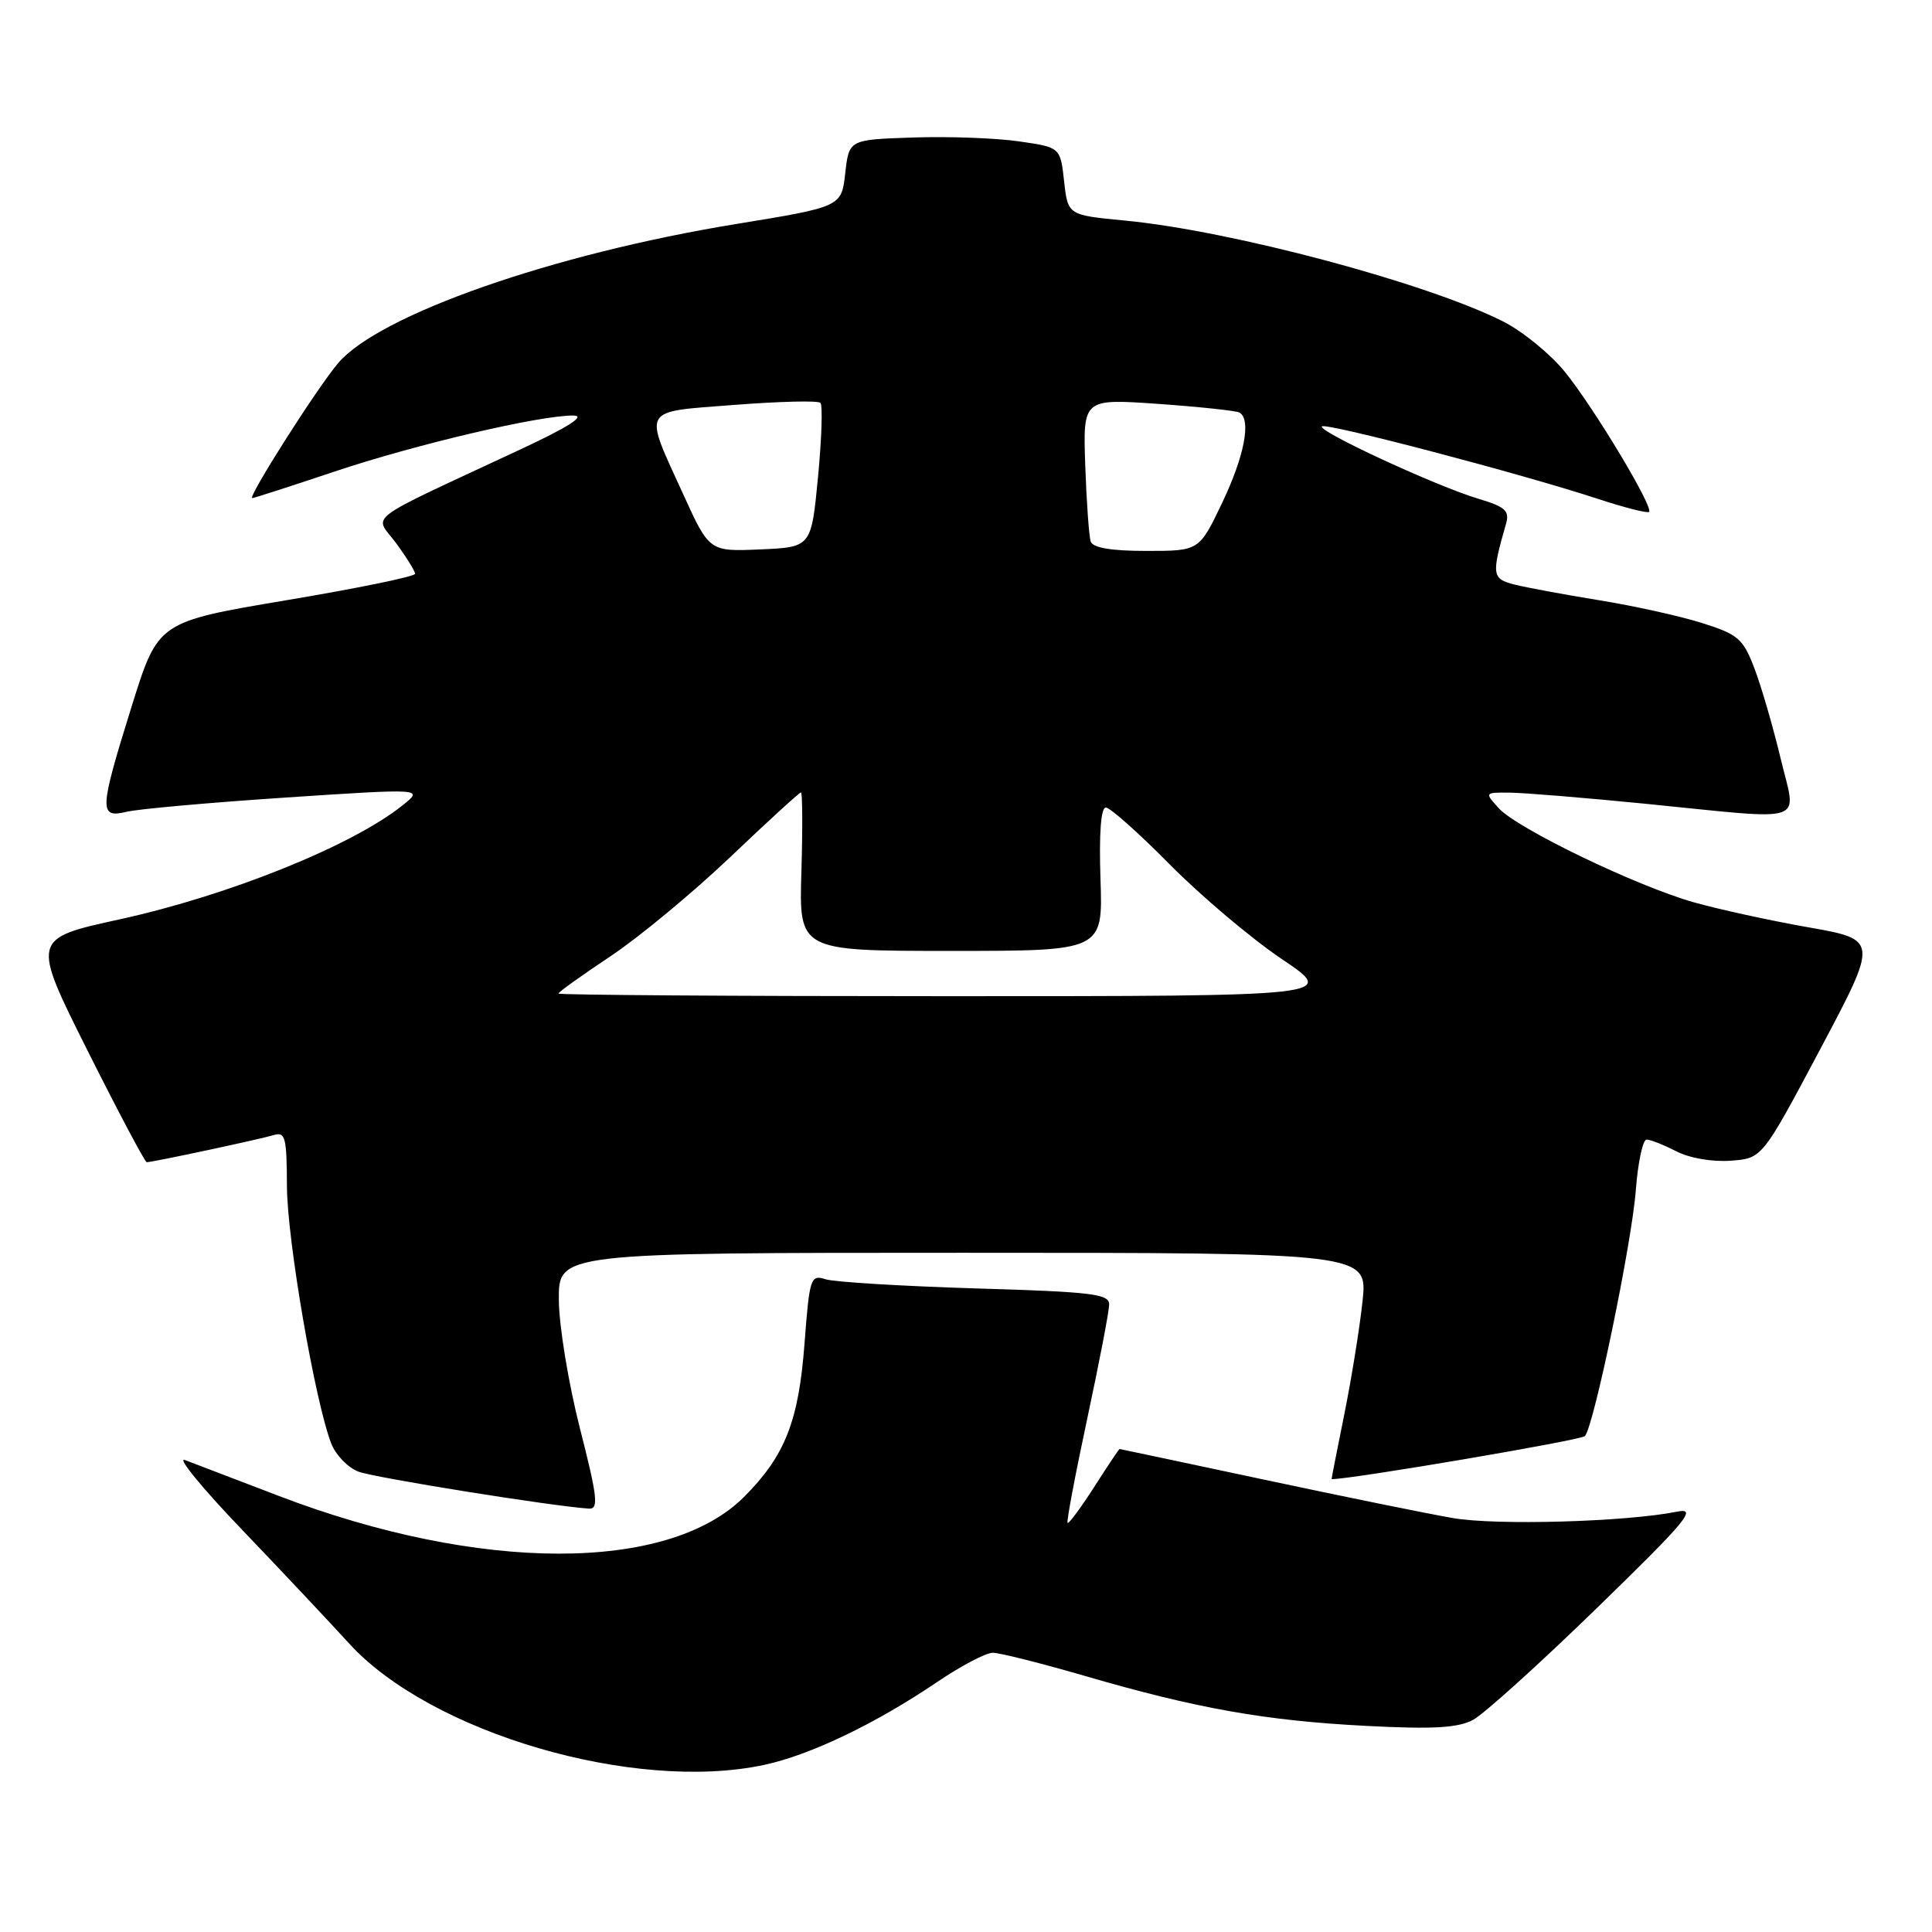 <?xml version="1.0" encoding="UTF-8" standalone="no"?>
<!DOCTYPE svg PUBLIC "-//W3C//DTD SVG 1.1//EN" "http://www.w3.org/Graphics/SVG/1.1/DTD/svg11.dtd" >
<svg xmlns="http://www.w3.org/2000/svg" xmlns:xlink="http://www.w3.org/1999/xlink" version="1.1" viewBox="0 0 256 256">
 <g >
 <path fill="currentColor"
d=" M 101.20 233.87 C 107.31 232.58 116.03 228.40 124.20 222.86 C 127.33 220.74 130.64 219.00 131.55 219.00 C 132.46 219.00 137.97 220.39 143.79 222.08 C 158.55 226.38 167.65 228.00 181.04 228.69 C 189.90 229.15 193.18 228.96 195.19 227.89 C 196.62 227.13 204.00 220.46 211.58 213.09 C 223.53 201.47 224.95 199.76 222.24 200.30 C 215.47 201.66 198.24 202.15 192.50 201.15 C 189.20 200.58 177.95 198.29 167.50 196.06 C 157.05 193.83 148.43 192.01 148.35 192.00 C 148.27 192.00 146.75 194.27 144.98 197.04 C 143.20 199.81 141.62 201.95 141.46 201.79 C 141.30 201.63 142.47 195.43 144.06 188.00 C 145.65 180.57 146.96 173.77 146.97 172.87 C 147.00 171.45 144.77 171.18 129.25 170.72 C 119.49 170.42 110.55 169.88 109.40 169.51 C 107.40 168.88 107.27 169.29 106.60 178.05 C 105.83 188.32 104.01 192.92 98.59 198.35 C 88.52 208.41 63.51 208.37 37.00 198.24 C 31.22 196.03 25.60 193.88 24.50 193.46 C 23.40 193.04 26.77 197.16 32.00 202.62 C 37.23 208.08 43.64 214.90 46.25 217.76 C 57.06 229.62 84.02 237.52 101.20 233.87 Z  M 76.84 189.25 C 75.33 183.34 74.07 175.69 74.05 172.25 C 74.00 166.00 74.00 166.00 127.62 166.00 C 181.23 166.00 181.23 166.00 180.54 172.44 C 180.16 175.99 179.07 182.74 178.12 187.44 C 177.17 192.15 176.41 196.00 176.44 196.00 C 179.14 196.00 209.54 190.83 210.01 190.29 C 211.21 188.93 216.20 164.83 216.75 157.75 C 217.03 154.04 217.68 151.00 218.18 151.00 C 218.69 151.00 220.45 151.70 222.11 152.55 C 223.84 153.45 226.89 153.98 229.31 153.80 C 233.50 153.50 233.50 153.50 241.20 139.00 C 248.89 124.51 248.89 124.51 239.60 122.87 C 234.49 121.97 227.65 120.47 224.40 119.55 C 216.75 117.37 201.02 109.78 198.59 107.09 C 196.70 105.01 196.70 105.00 200.10 105.03 C 201.97 105.05 210.03 105.71 218.00 106.50 C 240.02 108.69 238.05 109.35 235.93 100.45 C 234.94 96.30 233.38 90.95 232.47 88.56 C 230.97 84.62 230.31 84.06 225.52 82.55 C 222.61 81.63 216.46 80.27 211.86 79.53 C 207.26 78.78 202.22 77.85 200.65 77.45 C 197.69 76.70 197.61 76.17 199.55 69.43 C 200.05 67.68 199.48 67.16 195.87 66.08 C 190.30 64.41 174.54 57.12 175.16 56.50 C 175.69 55.97 201.81 62.83 211.81 66.13 C 215.29 67.27 218.30 68.03 218.51 67.83 C 219.13 67.20 211.09 53.84 207.31 49.22 C 205.39 46.87 201.72 43.88 199.16 42.59 C 189.03 37.48 163.11 30.56 149.00 29.22 C 141.50 28.50 141.50 28.50 141.00 24.01 C 140.50 19.52 140.50 19.52 135.00 18.73 C 131.97 18.29 125.67 18.06 121.00 18.22 C 112.50 18.50 112.50 18.50 112.00 22.95 C 111.50 27.40 111.50 27.40 97.50 29.69 C 73.28 33.64 50.25 41.70 44.80 48.12 C 42.00 51.42 32.73 66.00 33.43 66.00 C 33.65 66.00 38.56 64.42 44.34 62.48 C 55.19 58.85 71.61 55.01 76.00 55.06 C 77.66 55.09 75.30 56.59 69.00 59.53 C 47.71 69.47 49.59 68.06 52.47 71.95 C 53.86 73.84 55.00 75.68 55.00 76.03 C 55.00 76.39 47.34 77.96 37.97 79.53 C 20.95 82.39 20.95 82.39 17.47 93.52 C 13.15 107.37 13.09 108.45 16.75 107.57 C 18.26 107.20 27.75 106.35 37.83 105.68 C 56.15 104.47 56.15 104.47 53.33 106.72 C 46.63 112.08 30.30 118.65 15.89 121.81 C 4.17 124.37 4.17 124.37 11.59 139.19 C 15.67 147.33 19.21 154.00 19.44 154.00 C 20.23 154.00 34.48 150.95 36.25 150.41 C 37.81 149.93 38.00 150.68 38.02 157.18 C 38.05 164.29 41.73 185.67 43.89 191.27 C 44.48 192.79 46.10 194.47 47.50 195.00 C 49.63 195.81 73.15 199.58 78.04 199.90 C 79.35 199.98 79.17 198.38 76.84 189.25 Z  M 74.00 131.65 C 74.00 131.45 77.09 129.24 80.86 126.73 C 84.63 124.23 91.77 118.31 96.74 113.59 C 101.70 108.86 105.93 105.00 106.13 105.00 C 106.33 105.00 106.36 109.72 106.19 115.50 C 105.87 126.00 105.87 126.00 126.00 126.00 C 146.14 126.00 146.14 126.00 145.82 116.50 C 145.62 110.47 145.87 107.00 146.53 107.00 C 147.09 107.00 150.91 110.40 155.03 114.57 C 159.14 118.73 165.80 124.35 169.83 127.07 C 177.17 132.00 177.17 132.00 125.58 132.00 C 97.21 132.00 74.00 131.84 74.00 131.65 Z  M 90.53 65.49 C 85.23 53.87 84.80 54.63 97.32 53.65 C 103.27 53.19 108.40 53.06 108.71 53.38 C 109.02 53.69 108.88 58.12 108.39 63.22 C 107.50 72.50 107.50 72.50 100.75 72.80 C 93.99 73.09 93.99 73.09 90.53 65.49 Z  M 144.52 71.75 C 144.30 71.06 143.97 66.52 143.80 61.66 C 143.50 52.82 143.50 52.82 153.50 53.52 C 159.00 53.91 163.84 54.43 164.25 54.67 C 165.82 55.61 164.89 60.45 161.95 66.61 C 158.90 73.00 158.90 73.00 151.92 73.00 C 147.22 73.00 144.80 72.59 144.52 71.75 Z "/>
</g>
</svg>